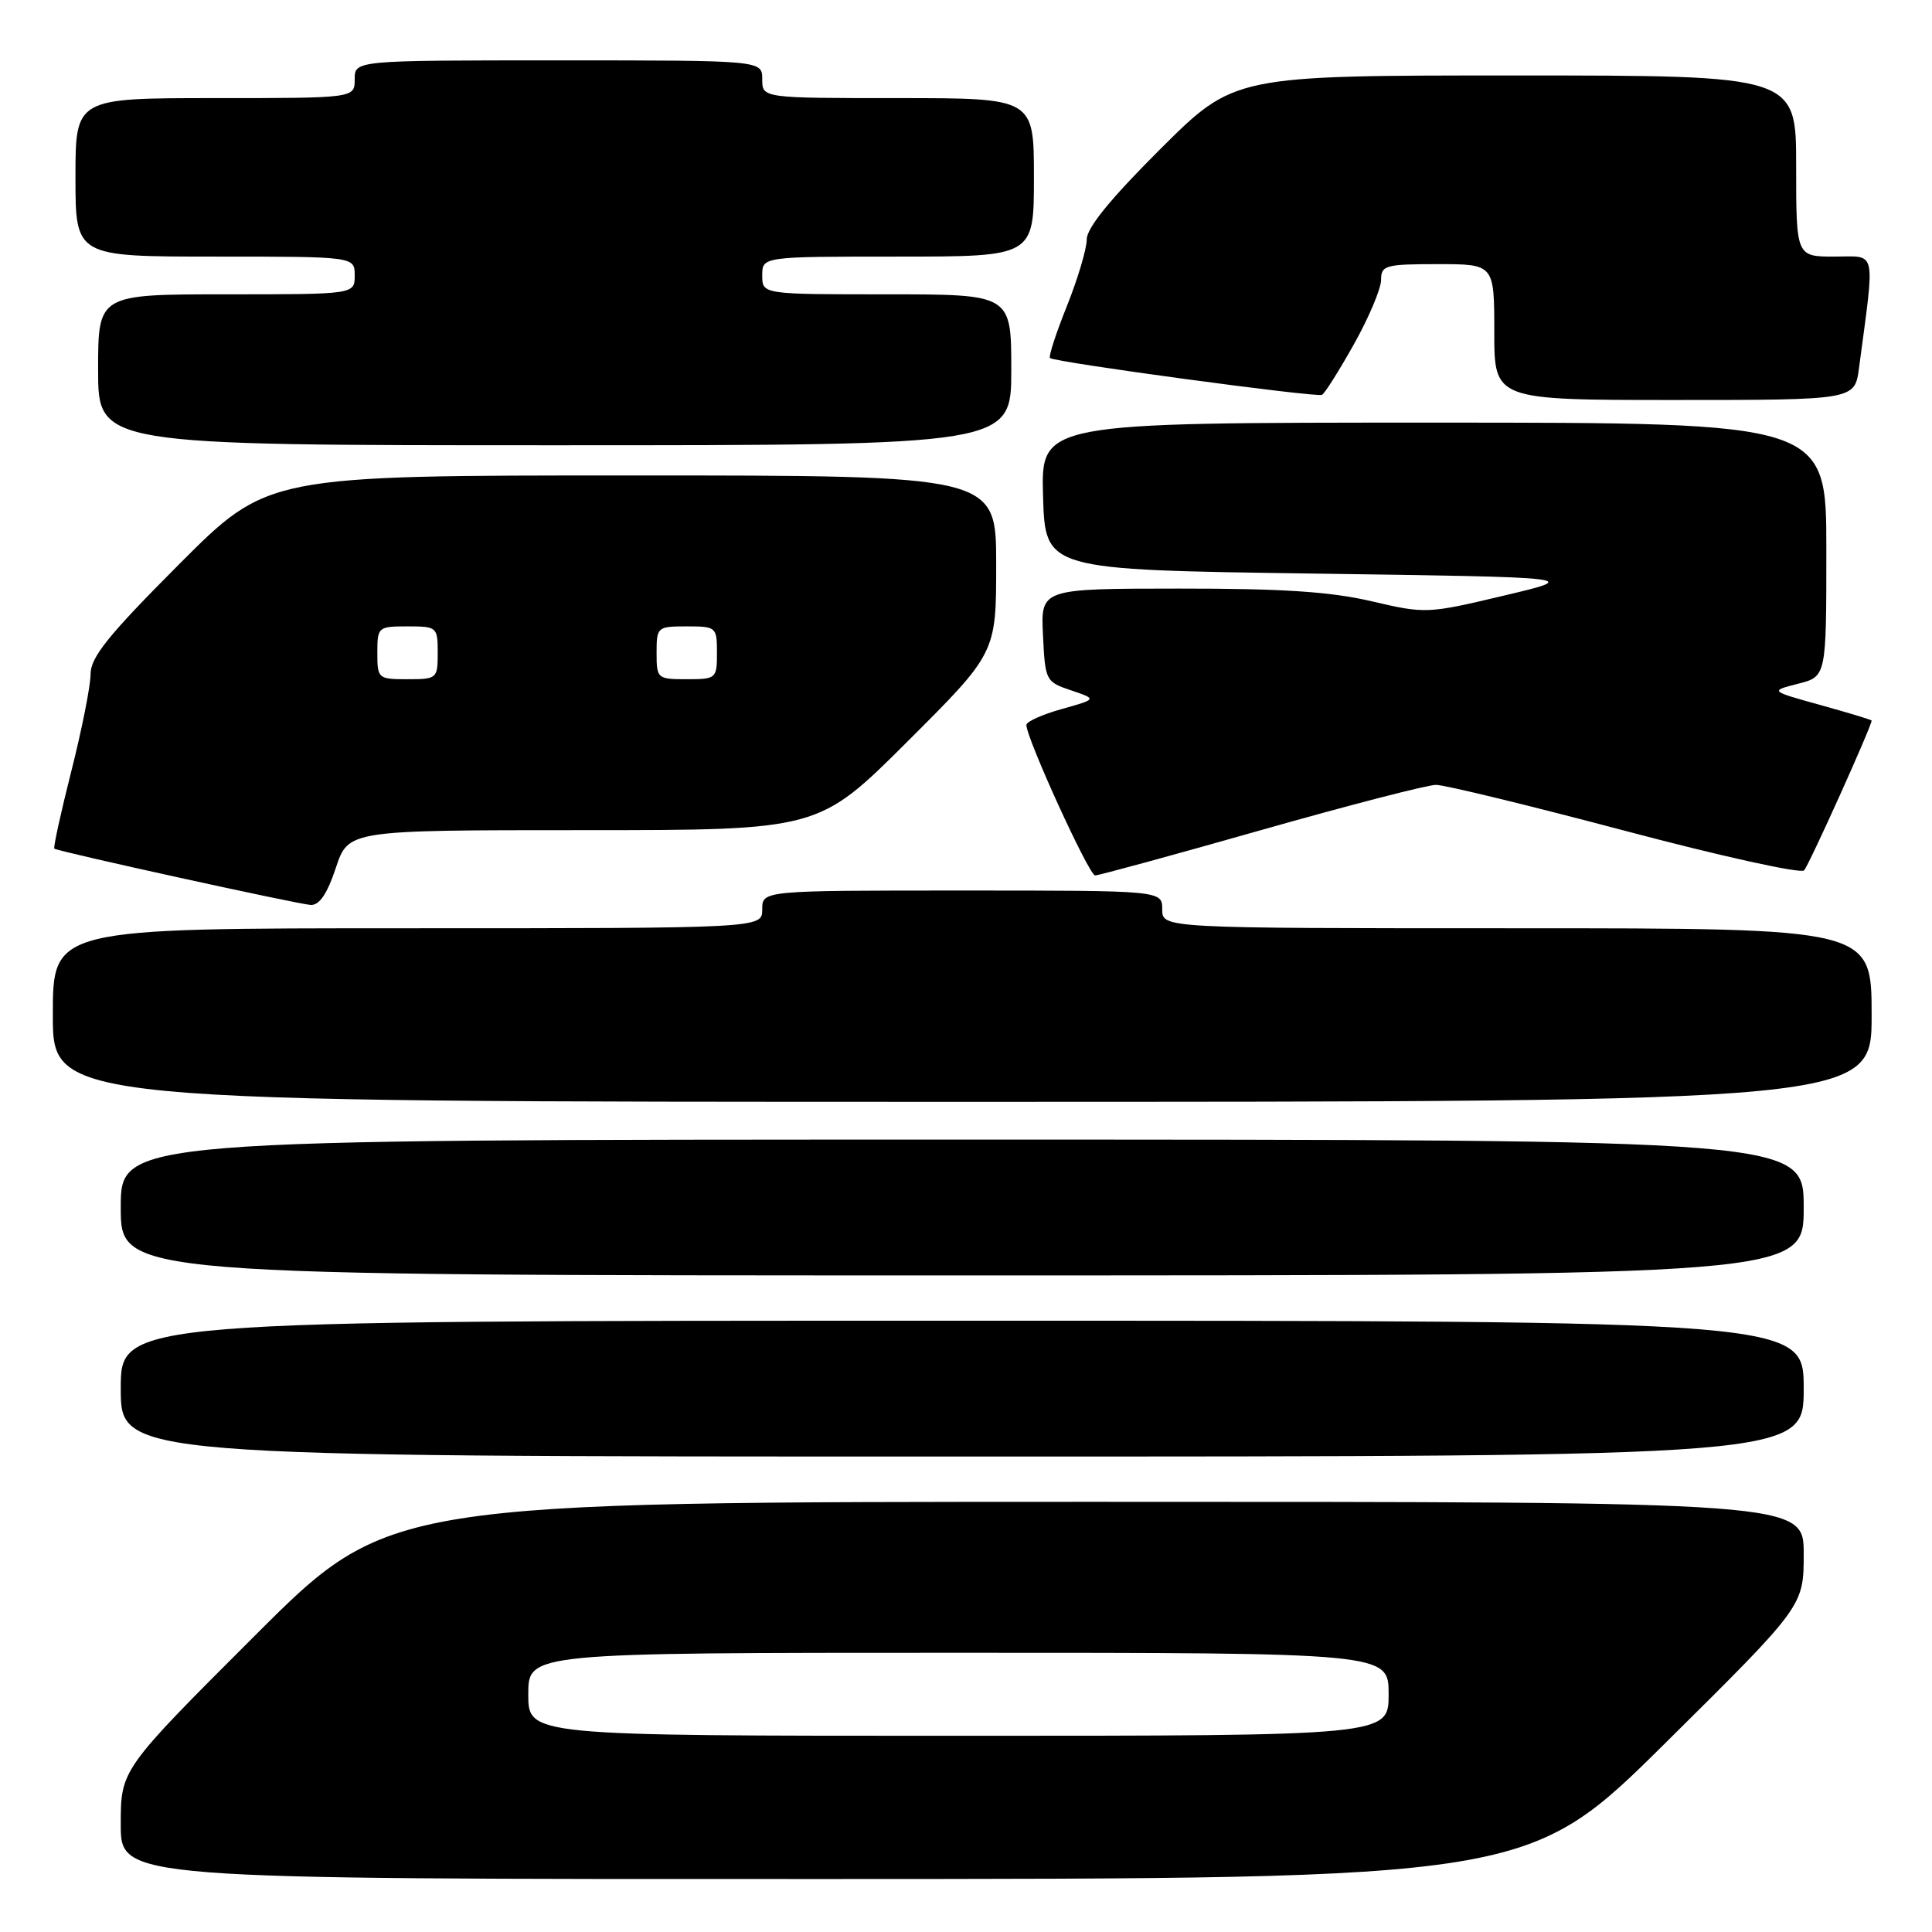 <?xml version="1.0" encoding="UTF-8" standalone="no"?>
<!DOCTYPE svg PUBLIC "-//W3C//DTD SVG 1.1//EN" "http://www.w3.org/Graphics/SVG/1.1/DTD/svg11.dtd" >
<svg xmlns="http://www.w3.org/2000/svg" xmlns:xlink="http://www.w3.org/1999/xlink" version="1.1" viewBox="0 0 256 256">
 <g >
 <path fill="currentColor"
d=" M 220.75 230.88 C 239.00 212.81 239.00 212.81 239.00 205.91 C 239.00 199.00 239.00 199.00 145.26 199.00 C 51.52 199.00 51.52 199.00 33.76 216.74 C 16.00 234.48 16.00 234.48 16.00 241.74 C 16.00 249.00 16.00 249.00 109.25 248.98 C 202.50 248.96 202.50 248.96 220.75 230.88 Z  M 239.00 184.00 C 239.00 175.00 239.00 175.00 127.50 175.00 C 16.00 175.00 16.00 175.00 16.00 184.00 C 16.00 193.00 16.00 193.00 127.50 193.00 C 239.00 193.00 239.00 193.00 239.00 184.00 Z  M 239.00 160.00 C 239.00 151.00 239.00 151.00 127.50 151.00 C 16.00 151.00 16.00 151.00 16.00 160.00 C 16.00 169.00 16.00 169.00 127.50 169.00 C 239.00 169.00 239.00 169.00 239.00 160.00 Z  M 248.00 134.50 C 248.00 123.00 248.00 123.00 201.00 123.00 C 154.00 123.00 154.00 123.00 154.00 120.50 C 154.00 118.00 154.00 118.00 127.50 118.00 C 101.00 118.00 101.00 118.00 101.00 120.50 C 101.00 123.00 101.00 123.00 54.00 123.00 C 7.00 123.00 7.00 123.00 7.00 134.50 C 7.00 146.00 7.00 146.00 127.50 146.00 C 248.00 146.00 248.00 146.00 248.00 134.50 Z  M 44.50 115.00 C 46.16 110.00 46.16 110.00 77.32 110.00 C 108.47 110.00 108.47 110.00 120.23 98.27 C 132.00 86.53 132.00 86.53 132.00 74.77 C 132.00 63.00 132.00 63.00 83.73 63.00 C 35.47 63.00 35.47 63.00 23.73 74.77 C 14.34 84.18 12.00 87.09 12.00 89.33 C 12.00 90.88 10.85 96.66 9.45 102.19 C 8.05 107.72 7.04 112.33 7.20 112.45 C 7.76 112.85 39.50 119.82 41.17 119.91 C 42.32 119.97 43.36 118.43 44.50 115.00 Z  M 167.08 110.00 C 178.69 106.70 189.13 104.00 190.28 104.00 C 191.43 104.00 202.69 106.74 215.30 110.08 C 227.92 113.43 238.60 115.79 239.05 115.33 C 239.68 114.68 248.00 96.23 248.00 95.48 C 248.00 95.38 244.96 94.46 241.25 93.43 C 234.50 91.56 234.50 91.56 238.25 90.60 C 242.00 89.65 242.00 89.65 242.00 72.82 C 242.00 56.00 242.00 56.00 189.96 56.00 C 137.93 56.00 137.93 56.00 138.21 65.75 C 138.50 75.50 138.50 75.50 174.00 76.00 C 209.50 76.50 209.50 76.50 199.24 78.93 C 189.13 81.33 188.89 81.34 181.74 79.67 C 176.31 78.40 169.92 77.98 156.20 77.99 C 137.90 78.00 137.90 78.00 138.20 84.16 C 138.49 90.21 138.57 90.35 141.94 91.48 C 145.37 92.64 145.37 92.64 140.69 93.95 C 138.11 94.67 136.00 95.62 136.00 96.06 C 136.00 97.82 144.30 116.00 145.11 116.00 C 145.58 116.00 155.47 113.30 167.08 110.00 Z  M 134.00 49.00 C 134.00 39.00 134.00 39.00 117.50 39.00 C 101.00 39.00 101.00 39.00 101.00 36.50 C 101.00 34.00 101.00 34.00 119.00 34.00 C 137.00 34.00 137.00 34.00 137.00 23.50 C 137.00 13.00 137.00 13.00 119.00 13.00 C 101.00 13.00 101.00 13.00 101.00 10.50 C 101.00 8.00 101.00 8.00 74.00 8.00 C 47.00 8.00 47.00 8.00 47.00 10.50 C 47.00 13.00 47.00 13.00 28.50 13.00 C 10.00 13.00 10.00 13.00 10.00 23.50 C 10.00 34.00 10.00 34.00 28.50 34.00 C 47.00 34.00 47.00 34.00 47.00 36.50 C 47.00 39.00 47.00 39.00 30.00 39.00 C 13.00 39.00 13.00 39.00 13.00 49.00 C 13.00 59.00 13.00 59.00 73.50 59.00 C 134.00 59.00 134.00 59.00 134.00 49.00 Z  M 179.42 45.58 C 181.39 42.06 183.00 38.24 183.00 37.09 C 183.00 35.16 183.56 35.00 190.50 35.00 C 198.00 35.00 198.00 35.00 198.00 44.00 C 198.00 53.00 198.00 53.00 221.89 53.00 C 245.77 53.00 245.77 53.00 246.33 48.75 C 248.46 32.69 248.74 34.00 243.09 34.00 C 238.00 34.00 238.00 34.00 238.00 22.00 C 238.00 10.00 238.00 10.00 200.77 10.00 C 163.54 10.00 163.54 10.00 153.77 19.73 C 147.17 26.31 144.00 30.19 144.00 31.72 C 144.00 32.96 142.82 36.93 141.38 40.53 C 139.93 44.14 138.92 47.25 139.13 47.44 C 139.71 48.00 174.42 52.69 175.17 52.32 C 175.54 52.13 177.45 49.10 179.42 45.58 Z  M 70.00 224.50 C 70.00 219.00 70.00 219.00 127.00 219.00 C 184.00 219.00 184.00 219.00 184.00 224.50 C 184.00 230.00 184.00 230.00 127.00 230.00 C 70.00 230.00 70.00 230.00 70.00 224.50 Z  M 50.00 86.50 C 50.00 83.08 50.10 83.00 54.00 83.00 C 57.90 83.00 58.00 83.08 58.00 86.50 C 58.00 89.92 57.90 90.00 54.00 90.00 C 50.10 90.00 50.00 89.92 50.00 86.50 Z  M 87.00 86.50 C 87.00 83.08 87.10 83.00 91.00 83.00 C 94.90 83.00 95.00 83.08 95.00 86.50 C 95.00 89.92 94.90 90.00 91.00 90.00 C 87.10 90.00 87.00 89.92 87.00 86.50 Z "/>
</g>
</svg>